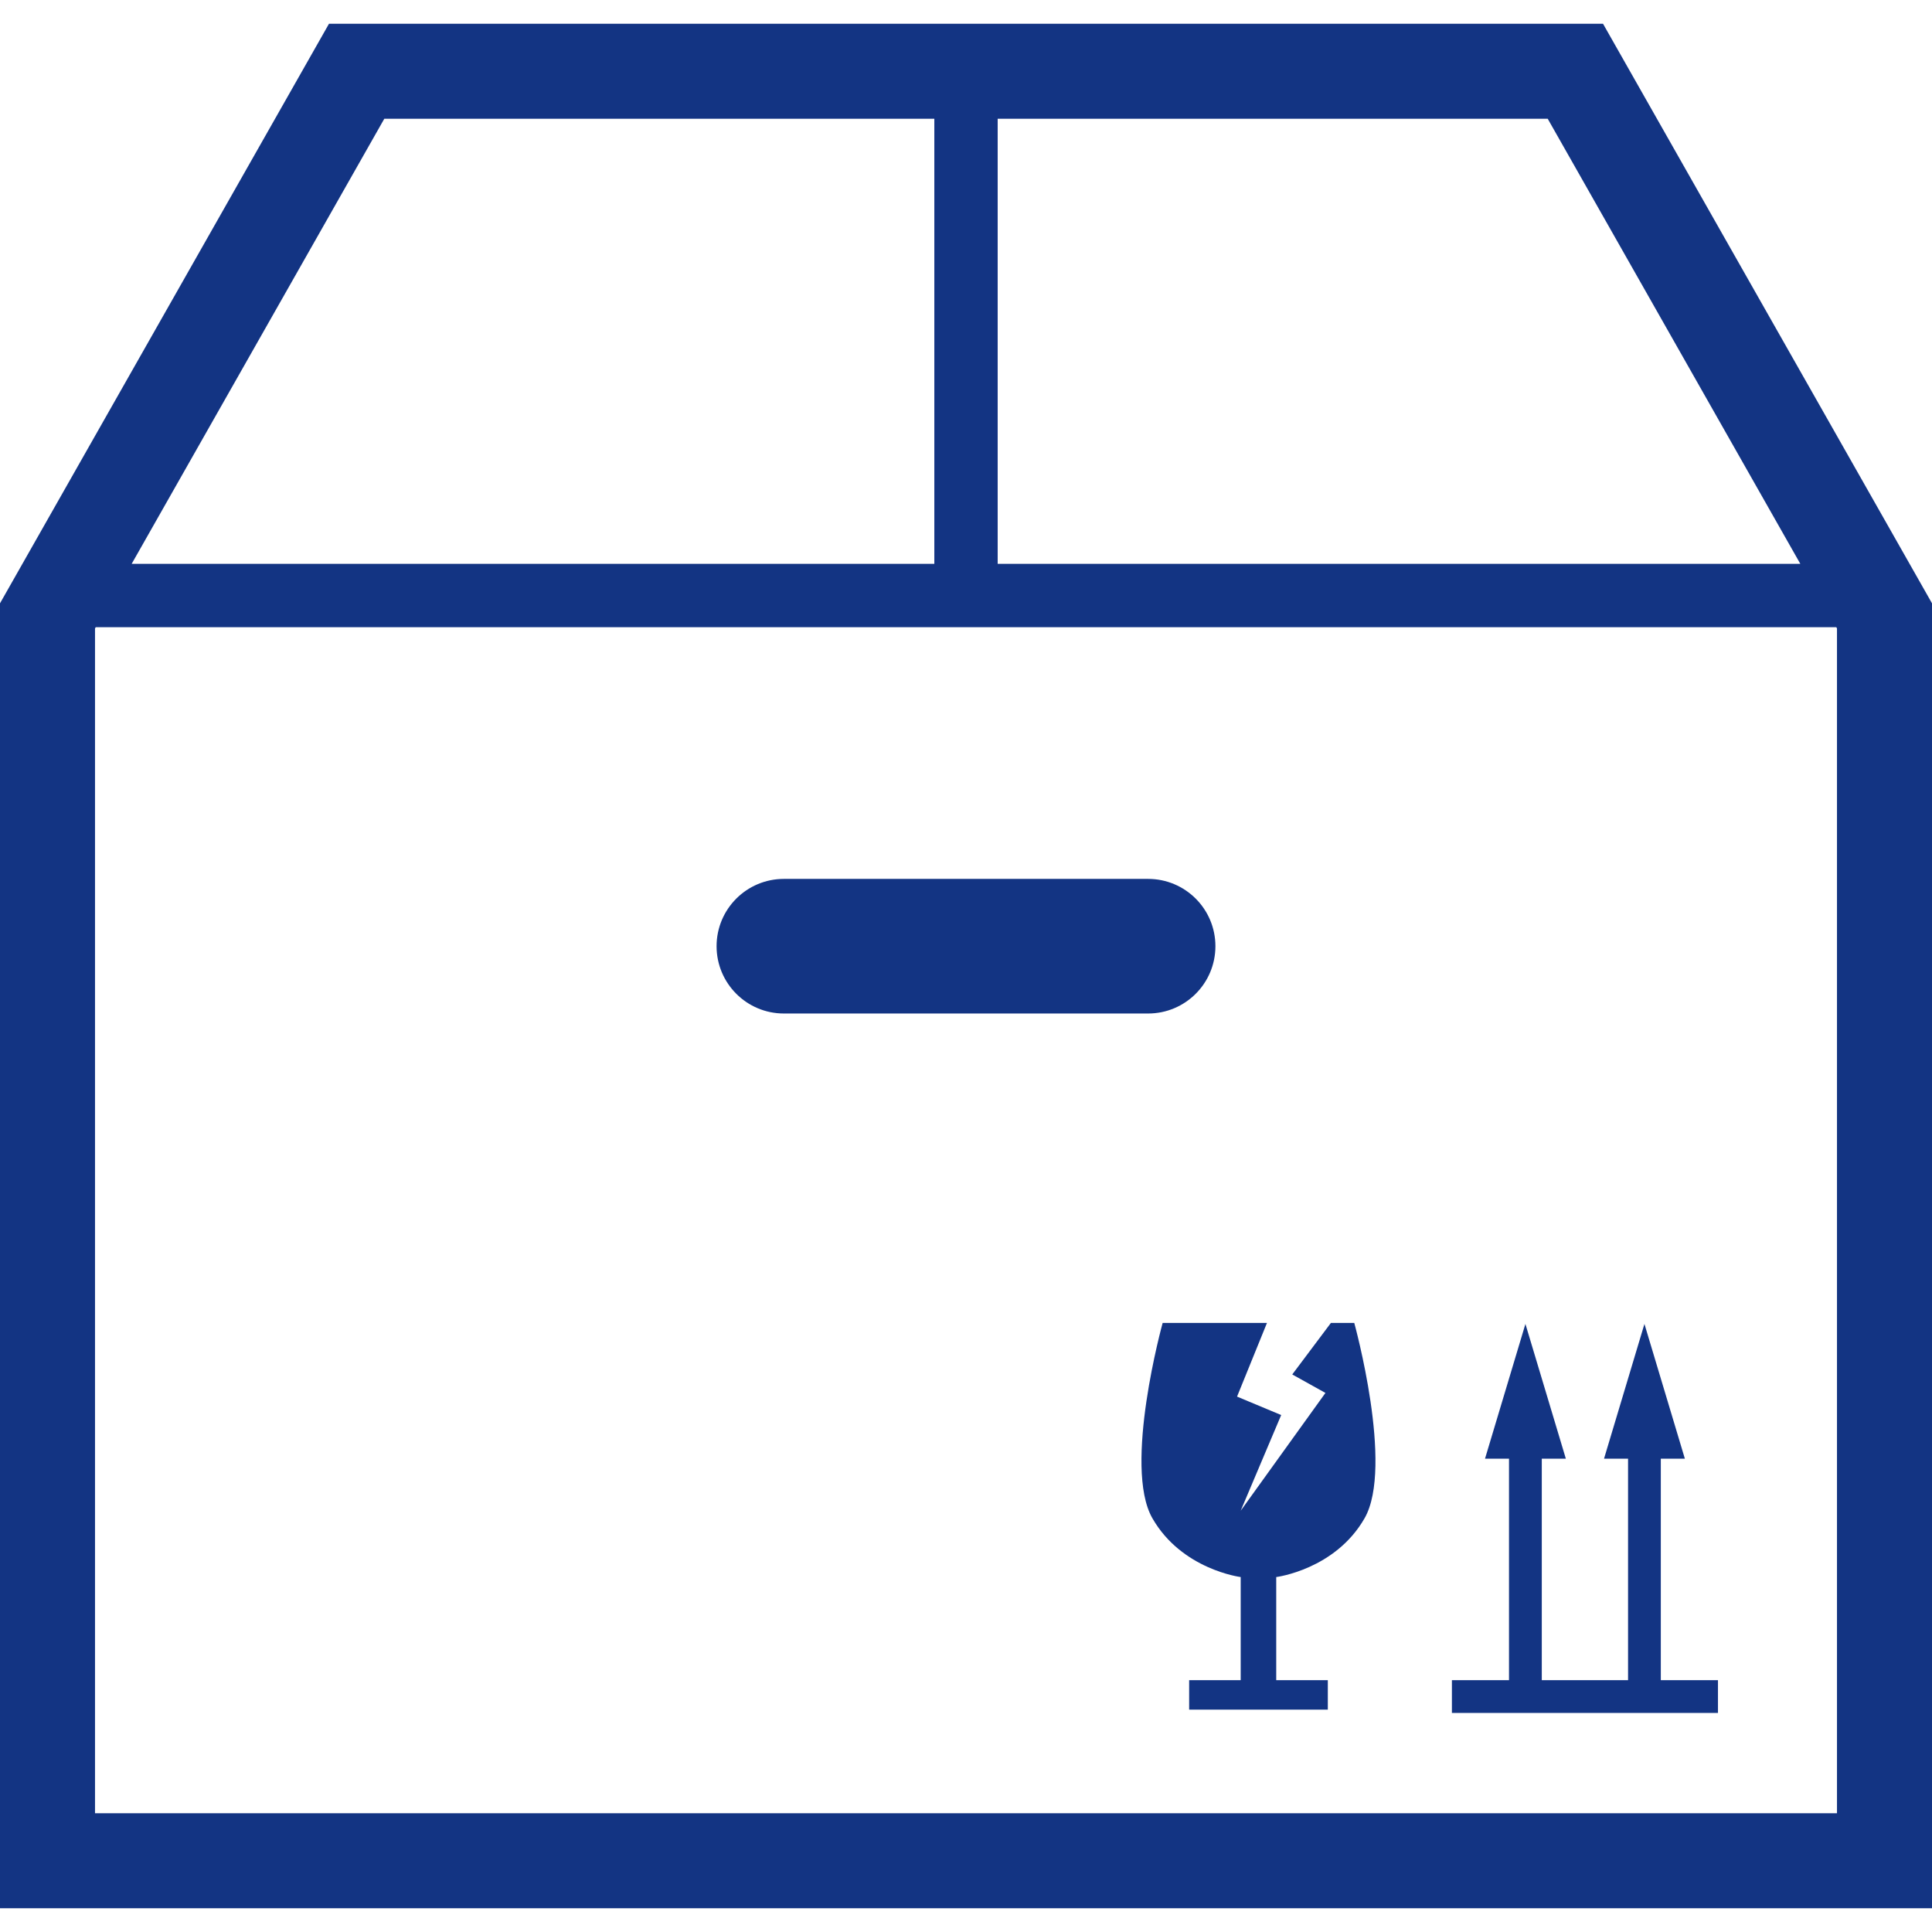 <!--?xml version="1.0" encoding="utf-8"?-->
<!-- Generator: Adobe Illustrator 18.1.1, SVG Export Plug-In . SVG Version: 6.00 Build 0)  -->

<svg version="1.1" id="_x32_" xmlns="http://www.w3.org/2000/svg" xmlns:xlink="http://www.w3.org/1999/xlink" x="0px" y="0px" viewBox="0 0 512 512" style="width: 256px; height: 256px; opacity: 1;" xml:space="preserve">
<style type="text/css">
	.st0{fill:#4B4B4B;}
</style>
<g>
	<path class="st0" d="M352.704,350.59l-10.242,13.656l8.792,4.894l-22.459,31.221L339.528,375l-11.696-4.885l7.926-19.525h-27.644
		c0,0-10.545,38.066-2.733,51.738c7.811,13.655,23.414,15.607,23.414,15.607v27.327h-13.66v7.812h36.75v-7.812h-13.672v-27.327
		c0,0,15.623-1.952,23.426-15.607c7.795-13.672-2.746-51.738-2.746-51.738H352.704z" style="fill: rgb(19, 52, 131);"></path>
	<path class="st0" d="M424.819,6.295H87.184L0,159.885v3.328v342.492h512v-345.82L424.819,6.295z M477.106,149.426H264.394V31.475
		h145.77L477.106,149.426z M101.84,31.475h145.766v117.95H34.893L101.84,31.475z M486.82,480.525H25.18V166.541l0.184-0.328h461.275
		l0.18,0.32V480.525z" style="fill: rgb(19, 52, 131);"></path>
	<path class="st0" d="M322.098,250.754c0-9.852-7.984-17.836-17.836-17.836h-96.525c-9.853,0-17.836,7.984-17.836,17.836
		c0,9.852,7.983,17.836,17.836,17.836h96.525C314.114,268.59,322.098,260.606,322.098,250.754z" style="fill: rgb(19, 52, 131);"></path>
	<polygon class="st0" points="440.131,386.573 446.508,386.573 435.794,350.861 425.082,386.573 431.451,386.573 431.451,445.262 
		408.59,445.262 408.59,386.573 414.967,386.573 404.253,350.861 393.541,386.573 399.901,386.573 399.901,445.262 384.77,445.262 
		384.77,453.943 455.278,453.943 455.278,445.262 440.131,445.262 	" style="fill: rgb(19, 52, 131);"></polygon>
</g>
</svg>

